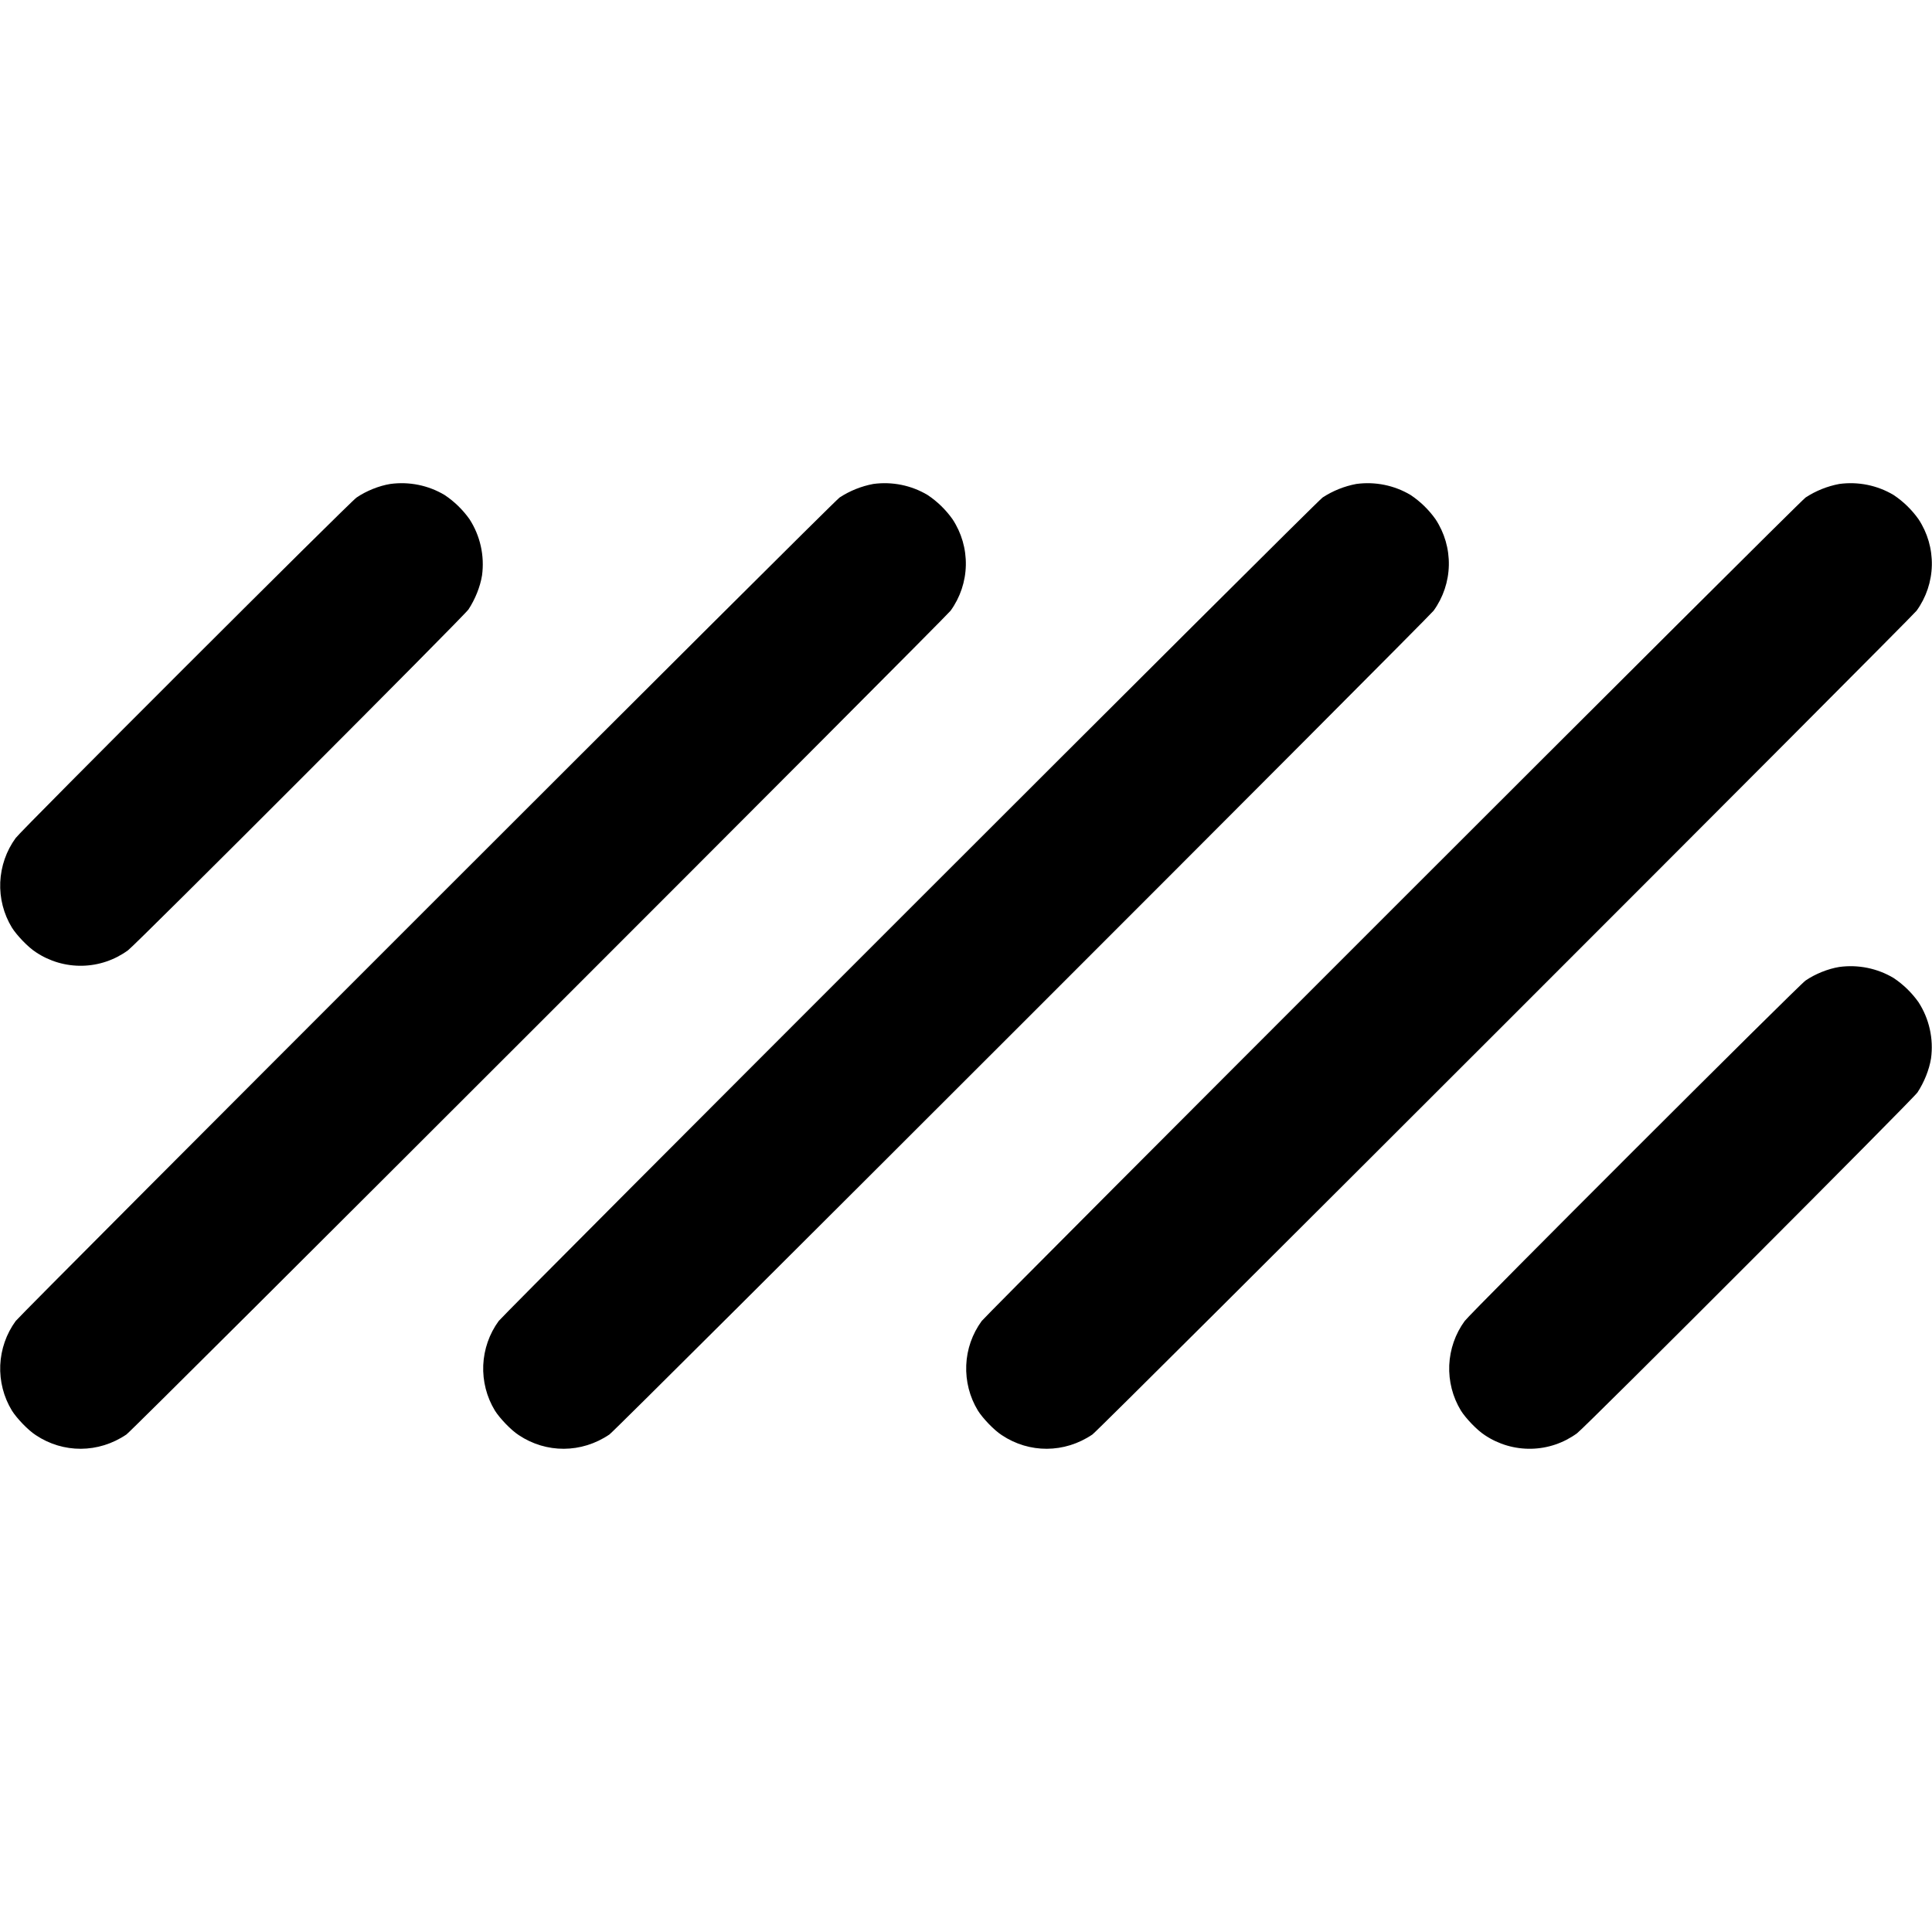 <svg width="24" height="24" viewBox="0 0 24 24" fill="none" xmlns="http://www.w3.org/2000/svg">
<path d="M4.848 6.012C4.707 6.035 4.551 6.098 4.43 6.18C4.355 6.227 0.254 10.324 0.195 10.41C0.078 10.57 0.012 10.761 0.003 10.96C-0.005 11.158 0.045 11.354 0.148 11.523C0.207 11.617 0.348 11.766 0.445 11.828C0.615 11.942 0.816 12.001 1.021 11.997C1.226 11.993 1.424 11.926 1.59 11.805C1.676 11.746 5.773 7.645 5.82 7.57C5.902 7.445 5.965 7.29 5.988 7.148C6.021 6.904 5.966 6.656 5.832 6.449C5.748 6.331 5.643 6.229 5.523 6.149C5.32 6.028 5.082 5.98 4.848 6.012ZM10.848 6.012C10.699 6.04 10.557 6.097 10.43 6.18C10.355 6.227 0.258 16.324 0.195 16.41C0.078 16.57 0.012 16.761 0.003 16.959C-0.005 17.157 0.045 17.354 0.148 17.523C0.207 17.617 0.348 17.766 0.445 17.828C0.785 18.055 1.223 18.055 1.57 17.82C1.645 17.773 11.742 7.676 11.809 7.586C11.928 7.421 11.994 7.224 11.998 7.021C12.002 6.818 11.944 6.618 11.832 6.449C11.748 6.331 11.643 6.229 11.523 6.149C11.32 6.028 11.082 5.98 10.848 6.012ZM16.848 6.012C16.699 6.04 16.557 6.097 16.43 6.18C16.355 6.227 6.258 16.324 6.195 16.41C6.078 16.57 6.012 16.761 6.003 16.959C5.995 17.157 6.045 17.354 6.148 17.523C6.207 17.617 6.348 17.766 6.445 17.828C6.785 18.055 7.223 18.055 7.57 17.82C7.645 17.773 17.742 7.676 17.809 7.586C17.928 7.421 17.994 7.224 17.998 7.021C18.002 6.818 17.944 6.618 17.832 6.449C17.748 6.331 17.643 6.229 17.523 6.149C17.32 6.028 17.082 5.98 16.848 6.012ZM22.848 6.012C22.699 6.04 22.557 6.097 22.43 6.18C22.355 6.227 12.258 16.324 12.195 16.41C12.078 16.57 12.011 16.761 12.003 16.959C11.995 17.157 12.045 17.354 12.148 17.523C12.207 17.617 12.348 17.766 12.445 17.828C12.785 18.055 13.223 18.055 13.57 17.82C13.645 17.773 23.742 7.676 23.809 7.586C23.928 7.421 23.994 7.224 23.998 7.021C24.002 6.818 23.944 6.618 23.832 6.449C23.748 6.331 23.643 6.229 23.523 6.149C23.32 6.028 23.082 5.98 22.848 6.012ZM22.848 12.012C22.707 12.035 22.551 12.098 22.43 12.18C22.355 12.227 18.254 16.324 18.195 16.41C18.078 16.57 18.012 16.761 18.003 16.959C17.995 17.157 18.045 17.354 18.148 17.523C18.207 17.617 18.348 17.766 18.445 17.828C18.615 17.942 18.816 18.001 19.021 17.997C19.226 17.993 19.424 17.926 19.59 17.805C19.676 17.746 23.773 13.645 23.82 13.57C23.902 13.445 23.965 13.29 23.988 13.148C24.021 12.904 23.966 12.656 23.832 12.449C23.748 12.331 23.643 12.229 23.523 12.149C23.32 12.028 23.082 11.98 22.848 12.012Z" fill="currentColor"/>
</svg>
